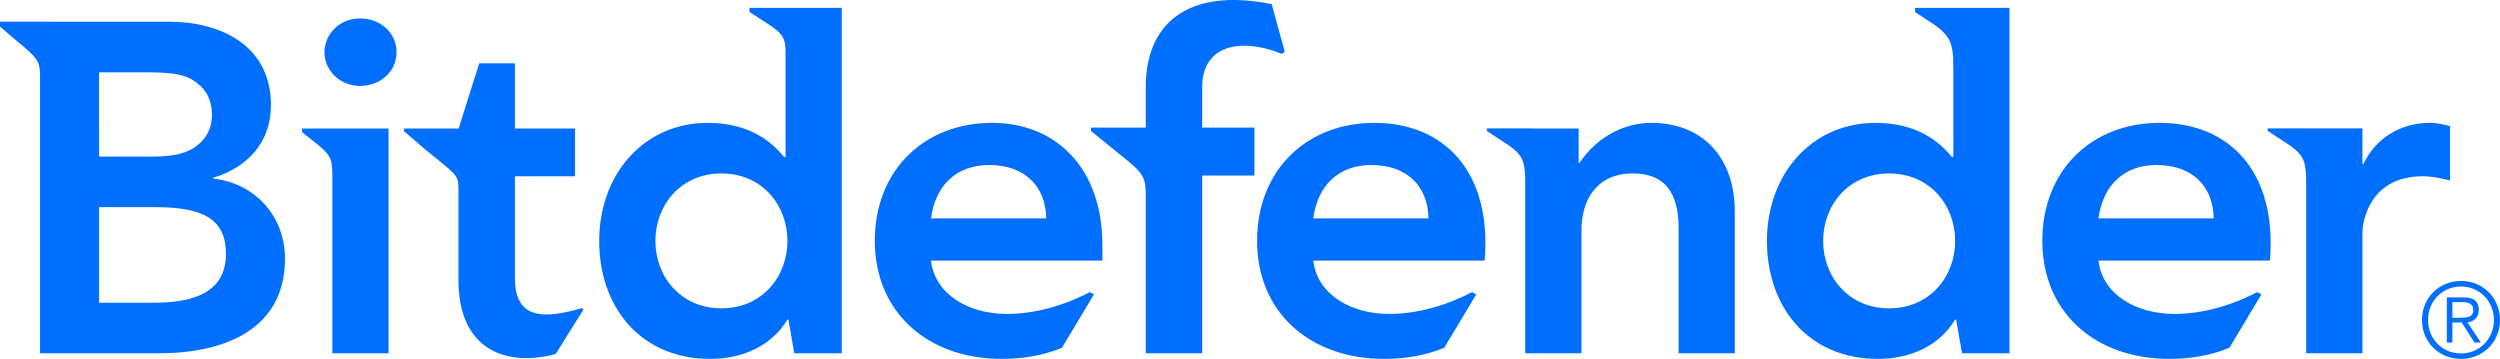 <svg id="Layer_2" xmlns="http://www.w3.org/2000/svg" viewBox="0 0 999.74 143.516" width="100%" height="100%" preserveAspectRatio="none"><defs><style>.cls-1{fill:#006eff;}</style></defs><g id="Layer_1-2"><path class="cls-1" d="m313.572,62.811c-4.675-5.809-13.657-13.68-30.503-13.68-25.667,0-43.453,20.604-43.453,47.21s16.668,47.175,44.377,47.175c12.554,0,24.347-4.865,30.903-15.728h.383l2.353,13.477h18.976V3.151h-36.888v1.643l7.039,4.547c6.405,4.062,7.386,6.033,7.386,11.719v41.751h-.573Zm1.323,33.53c0,14.036-9.921,26.958-26.399,26.958s-26.407-12.922-26.407-26.958,9.925-26.979,26.407-26.979,26.399,12.924,26.399,26.979ZM120.821,51.39h34.566v89.875h-22.474v-70.679h-.014c0-7.461-.434-8.64-8.492-14.861l-3.586-2.868v-1.466ZM0,8.676v1.966l6.802,5.803c8.147,6.654,9.211,7.928,9.211,13.951v110.867h47.765c25.093,0,50.181-8.963,50.181-37.82,0-17.024-11.98-30.151-28.648-32.014v-.373c13.671-4.132,23.034-14.055,23.034-29.03,0-24.158-20.59-33.34-40.629-33.34H19.269v-.011H0Zm39.621,20.237h19.471c13.175,0,17.252,1.824,21.229,5.617,3.027,2.854,4.436,6.822,4.436,11.422,0,4.294-1.479,8.115-4.593,11.088-3.903,3.735-9.256,5.575-19.005,5.575h-21.538V28.913Zm0,53.928h22.666c19.099,0,28.072,4.877,28.072,18.737,0,17.408-16.833,19.474-29.002,19.474h-21.735v-38.211ZM205.907,25.336v26.054h24.015v19.095h-24.015v40.732c0,16.23,11.081,16.595,26.739,12.004l.72.464-11.146,17.872c-18.318,4.966-38.893-.318-38.893-29.718v-41.355l-.023,4.937c0-5.817-.939-5.52-13.564-15.899l-8.152-7.055v-1.078h21.826l8.218-26.054h14.274Zm-61.939,9.01c-8.239,0-14.219-6.374-14.219-13.478s5.98-13.498,14.219-13.498,14.611,5.812,14.611,13.498-6.364,13.478-14.611,13.478Zm252.821,14.785c-27.181,0-46.959,18.931-46.959,47.21s20.817,47.175,50.86,47.175c8.778,0,16.982-1.522,23.986-4.451l12.814-21.365-1.704-.883c-11.012,5.755-22.61,8.724-33.075,8.724-15.489,0-28.89-7.881-30.418-21.338h68.547v-6.206c0-31.245-18.985-48.866-44.05-48.866Zm-24.497,38.217c1.69-12.941,9.937-21.361,23.235-21.361,14.035,0,22.649,8.251,22.853,21.361h-46.088Zm616.184,41.098c.547-.246,1.024-.566,1.446-.962.421-.419.748-.911.983-1.497.234-.589.36-1.275.36-2.058,0-1.611-.465-2.858-1.402-3.705-.941-.865-2.419-1.29-4.472-1.29h-6.913v18.036h2.217v-8.014h3.736l5.07,8.014h2.607l-5.37-8.014c.617-.101,1.193-.288,1.74-.511Zm-4.844-1.367h-2.937v-6.255h4.078c.544,0,1.082.048,1.589.131.509.074.959.245,1.368.479.396.239.72.552.965.941.228.394.348.916.348,1.554,0,.767-.154,1.348-.452,1.787-.315.433-.714.746-1.215.934-.505.199-1.101.313-1.761.358-.645.049-1.313.071-1.983.071Zm-120.004-77.948c-27.152,0-46.916,18.931-46.916,47.21s20.802,47.175,50.839,47.175c8.779,0,16.999-1.522,23.994-4.451l12.798-21.365-1.701-.883c-10.989,5.755-22.616,8.724-33.062,8.724-15.497,0-28.892-7.881-30.407-21.338h68.553c2.955-35.218-15.965-55.072-44.098-55.072Zm-24.455,38.217c1.694-12.941,9.924-21.361,23.211-21.361,14.059,0,22.67,8.251,22.862,21.361h-46.073Zm156.079,29.514c-1.395-1.41-3.045-2.512-4.944-3.308-1.909-.796-3.961-1.193-6.167-1.193s-4.263.397-6.172,1.193c-1.89.796-3.549,1.898-4.948,3.308-1.401,1.414-2.498,3.062-3.296,4.965-.782,1.911-1.181,3.949-1.181,6.134,0,2.201.4,4.254,1.181,6.132.798,1.899,1.896,3.543,3.296,4.942,1.399,1.399,3.059,2.495,4.948,3.279,1.909.8,3.959,1.203,6.172,1.203s4.258-.402,6.167-1.203c1.9-.784,3.549-1.88,4.944-3.279,1.397-1.4,2.495-3.043,3.284-4.942.804-1.878,1.204-3.931,1.204-6.132,0-2.185-.4-4.222-1.204-6.134-.79-1.902-1.888-3.551-3.284-4.965Zm1.04,16.331c-.672,1.63-1.584,3.042-2.758,4.235-1.176,1.215-2.563,2.161-4.166,2.864-1.617.694-3.361,1.046-5.228,1.046-1.903,0-3.658-.352-5.274-1.046-1.603-.703-2.997-1.649-4.166-2.864-1.175-1.193-2.095-2.605-2.749-4.235-.659-1.62-.978-3.365-.978-5.233,0-1.886.319-3.626.978-5.25.655-1.616,1.574-3.03,2.749-4.236,1.17-1.194,2.564-2.15,4.166-2.836,1.616-.714,3.371-1.064,5.274-1.064,1.867,0,3.611.35,5.228,1.064,1.603.685,2.99,1.642,4.166,2.836,1.174,1.207,2.086,2.62,2.758,4.236.679,1.624,1.017,3.365,1.017,5.25,0,1.867-.338,3.612-1.017,5.233Zm-51.561-81.845v14.275h.377c4.862-10.311,14.767-16.491,26.582-16.491,2.794,0,5.428.576,8.059,1.324v21.717c-3.747-.938-7.308-1.687-10.865-1.687-21.152,0-24.153,17.775-24.153,22.669v48.111h-22.489v-66.406c0-11.325-.584-13.001-9.72-18.798l-5.649-3.714-.048-1h37.905ZM508.546,1.646l5.209,19-1.067.891c-17.992-7.085-31.932-2.558-31.932,13.155v16.33h20.878v19.174h-20.878v71.07h-22.558v-63.308c0-7.549-1.506-9.203-10.47-16.274l-11.434-9.297v-1.364h21.904v-16.397c0-24.402,15.904-39.869,50.347-32.978Zm41.097,47.485c-27.166,0-46.945,18.931-46.945,47.21s20.815,47.175,50.86,47.175c8.759,0,16.982-1.522,23.986-4.451l12.818-21.365-1.721-.883c-11.001,5.755-22.601,8.724-33.069,8.724-15.493,0-28.868-7.881-30.397-21.338h68.524c2.986-35.218-15.938-55.072-44.056-55.072Zm-24.468,38.217c1.664-12.941,9.921-21.361,23.231-21.361,14.034,0,22.638,8.251,22.828,21.361h-46.059Zm255.375-24.538c-4.683-5.809-13.646-13.68-30.509-13.68-25.651,0-43.45,20.604-43.45,47.21s16.653,47.175,44.364,47.175c12.566,0,24.357-4.865,30.912-15.728h.372l2.371,13.477h18.975V3.151h-37.758v1.643l3.132,2.081c10.824,6.818,12.176,8.83,12.176,20.537v35.399h-.584Zm1.317,33.53c0,14.036-9.932,26.958-26.412,26.958s-26.387-12.922-26.387-26.958,9.92-26.979,26.387-26.979,26.412,12.924,26.412,26.979Zm-169.741-44.993v.042h19.177v13.695h.373c7.401-10.999,18.615-15.954,28.607-15.954,21.237,0,33.45,14.554,33.45,35.388v56.745h-22.477v-49.999c0-9.903-2.492-21.905-18.242-21.905-14.8,0-20.586,10.871-20.586,22.836v49.068h-22.481v-66.406c0-11.325-.588-13.001-9.756-18.798l-5.605-3.714v-1h17.541Z"/></g></svg>
